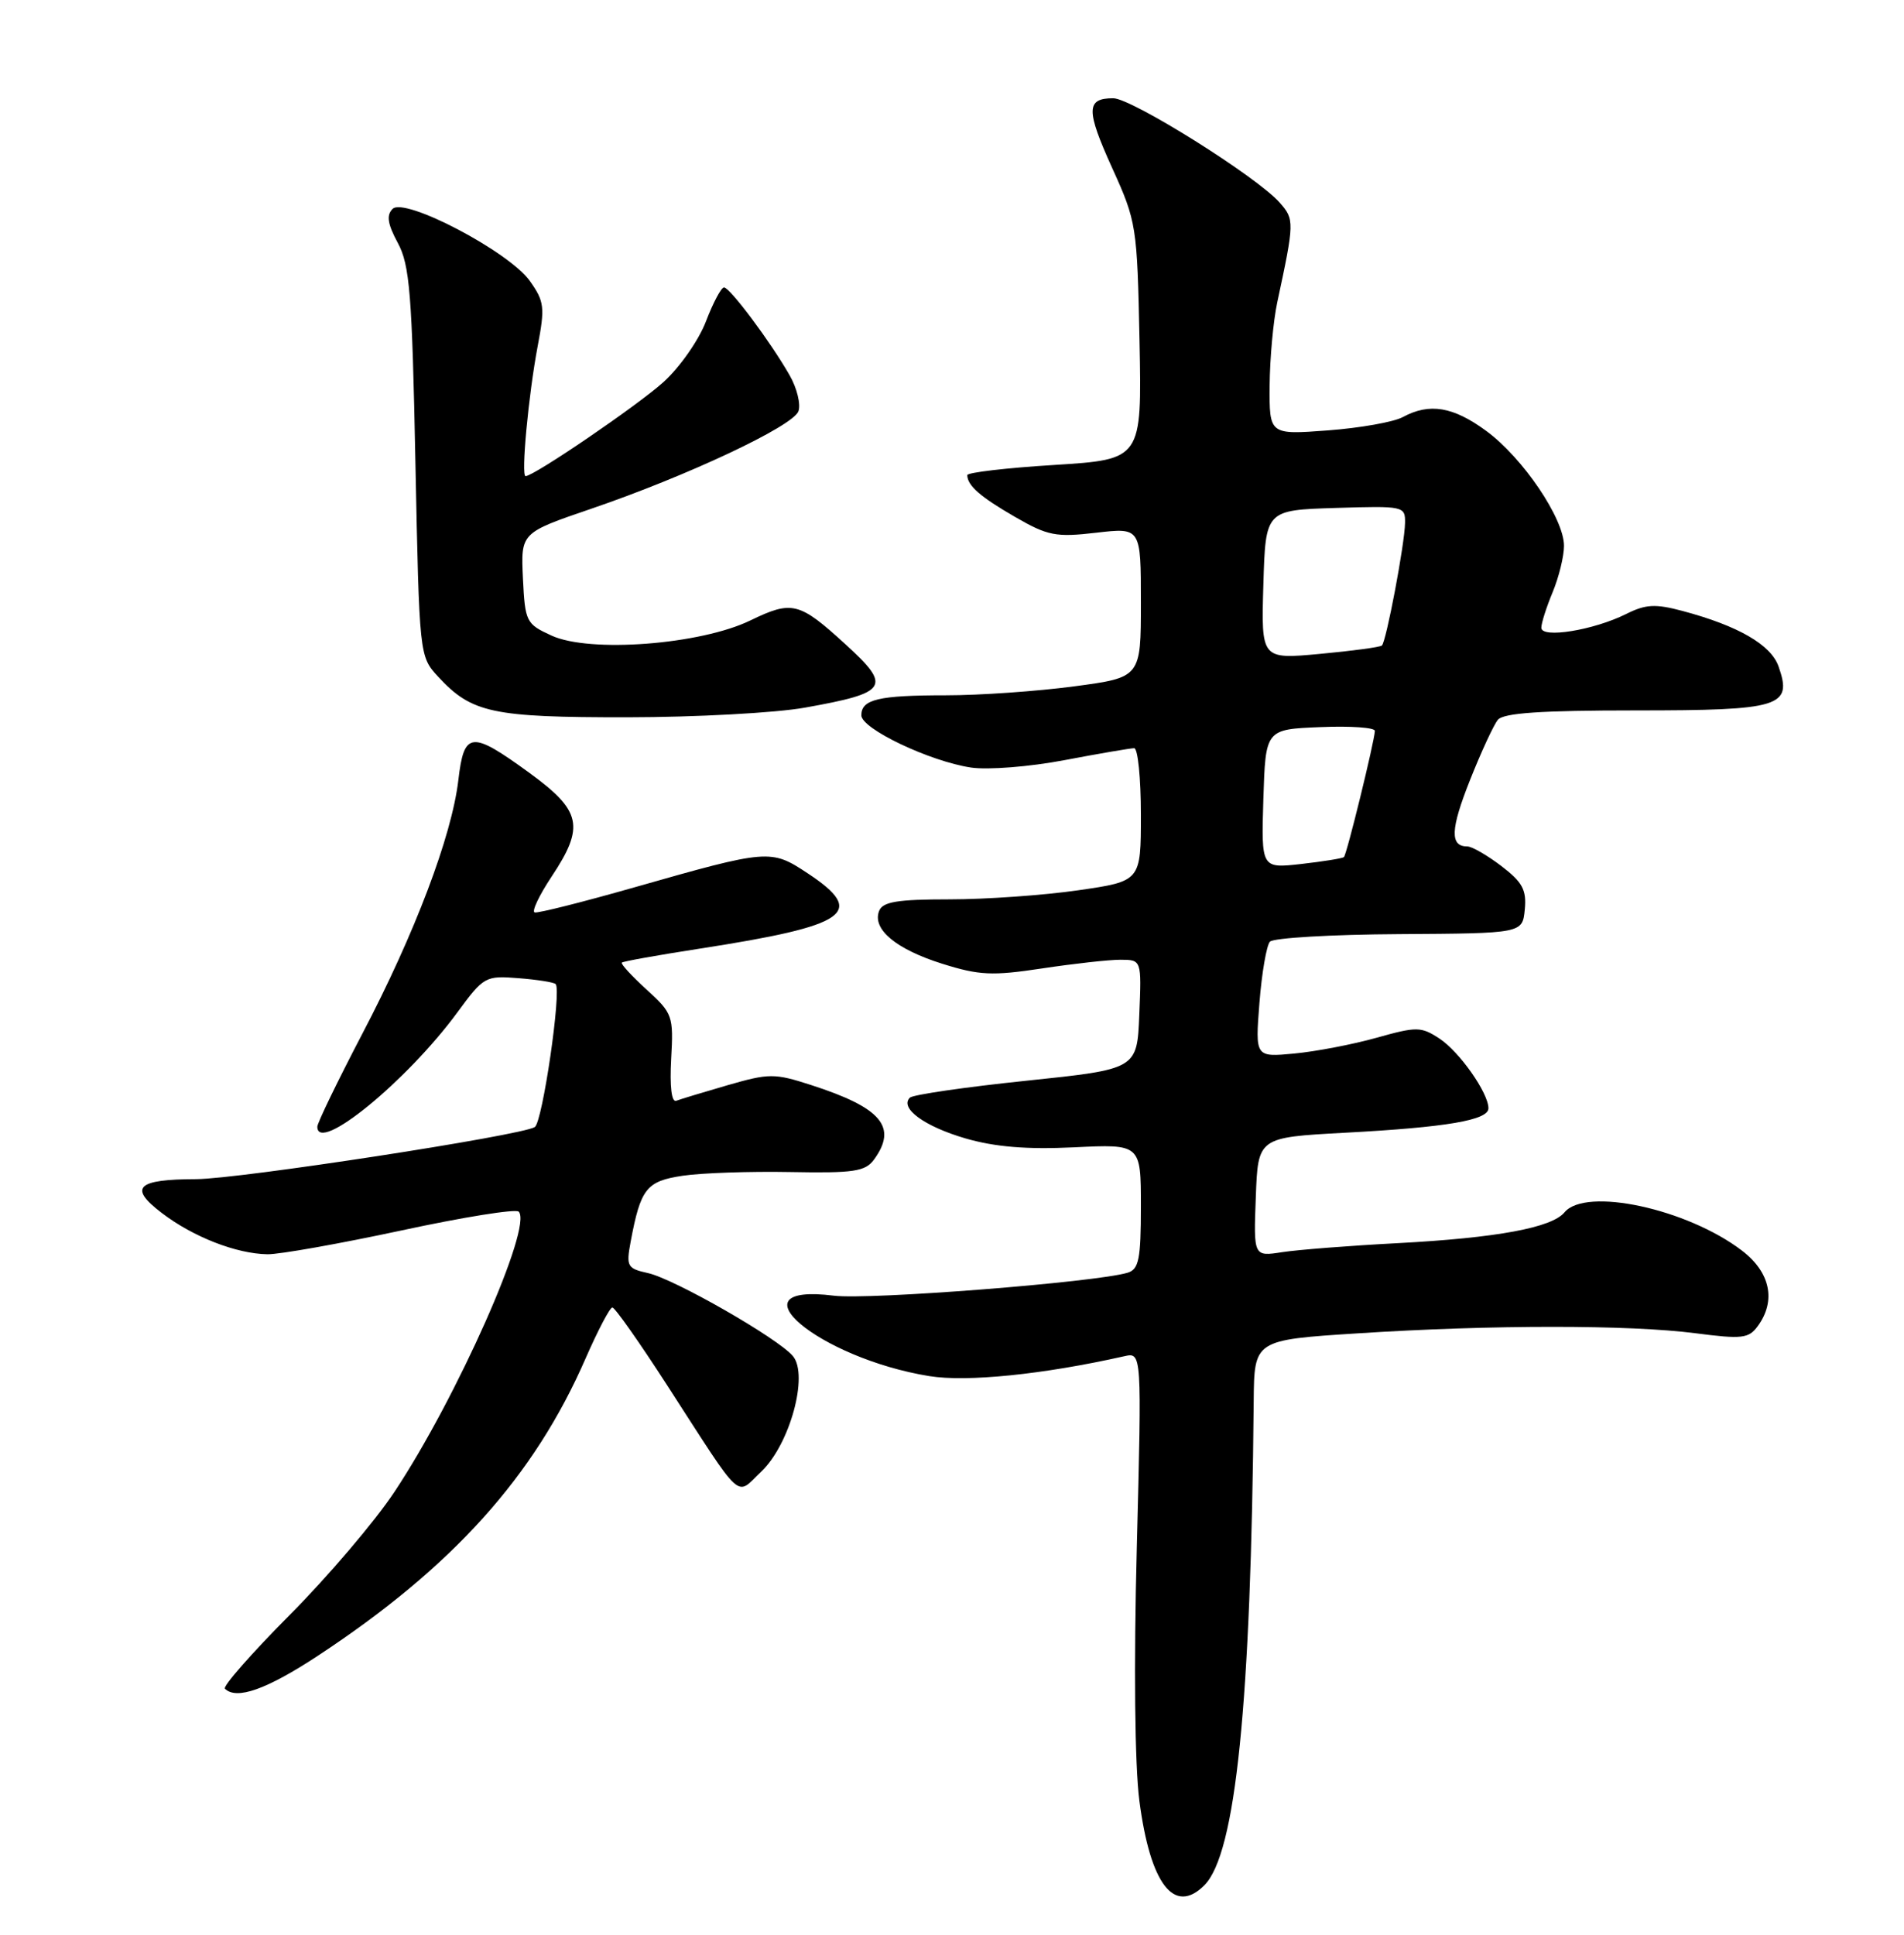 <?xml version="1.0" encoding="UTF-8" standalone="no"?>
<!DOCTYPE svg PUBLIC "-//W3C//DTD SVG 1.1//EN" "http://www.w3.org/Graphics/SVG/1.1/DTD/svg11.dtd" >
<svg xmlns="http://www.w3.org/2000/svg" xmlns:xlink="http://www.w3.org/1999/xlink" version="1.1" viewBox="0 0 252 256">
 <g >
 <path fill="currentColor"
d=" M 159.40 249.45 C 163.55 245.31 165.58 225.42 165.93 185.40 C 166.00 177.30 166.00 177.30 179.75 176.42 C 197.44 175.28 215.66 175.28 224.40 176.41 C 230.57 177.21 231.45 177.11 232.65 175.46 C 235.10 172.11 234.31 168.34 230.56 165.48 C 223.29 159.93 209.87 157.04 207.07 160.41 C 205.38 162.45 198.13 163.79 185.00 164.49 C 178.68 164.82 171.79 165.36 169.71 165.68 C 165.91 166.27 165.91 166.27 166.21 158.38 C 166.50 150.50 166.50 150.50 178.00 149.88 C 191.47 149.16 197.00 148.22 197.00 146.64 C 196.99 144.60 193.16 139.15 190.50 137.41 C 188.09 135.83 187.50 135.82 182.20 137.31 C 179.07 138.19 174.17 139.13 171.31 139.40 C 166.13 139.89 166.13 139.89 166.69 132.70 C 167.00 128.74 167.63 125.09 168.08 124.60 C 168.53 124.10 176.24 123.65 185.20 123.60 C 201.50 123.50 201.50 123.50 201.81 120.34 C 202.06 117.75 201.51 116.73 198.71 114.59 C 196.84 113.17 194.82 112.00 194.21 112.00 C 191.88 112.00 191.97 109.73 194.55 103.24 C 196.02 99.53 197.68 95.94 198.24 95.25 C 198.97 94.34 203.90 94.00 216.50 94.00 C 235.69 94.00 237.27 93.51 235.40 88.19 C 234.39 85.31 230.07 82.81 222.69 80.84 C 219.09 79.88 217.82 79.94 215.21 81.25 C 210.91 83.39 204.00 84.51 204.00 83.06 C 204.00 82.44 204.68 80.32 205.50 78.35 C 206.32 76.37 207.00 73.61 207.00 72.22 C 207.00 68.62 201.56 60.58 196.71 57.02 C 192.33 53.80 189.20 53.28 185.68 55.18 C 184.48 55.84 180.01 56.63 175.75 56.95 C 168.00 57.53 168.00 57.53 168.04 51.02 C 168.07 47.43 168.52 42.48 169.05 40.00 C 171.33 29.39 171.33 29.03 169.38 26.82 C 166.38 23.40 149.78 13.00 147.34 13.00 C 143.74 13.00 143.72 14.55 147.20 22.23 C 150.42 29.31 150.51 29.90 150.82 45.15 C 151.13 60.79 151.13 60.79 139.57 61.52 C 133.21 61.91 128.01 62.52 128.02 62.87 C 128.05 64.26 129.73 65.73 134.33 68.39 C 138.68 70.90 139.74 71.11 145.08 70.49 C 151.00 69.80 151.00 69.80 151.00 79.72 C 151.00 89.64 151.00 89.64 142.14 90.82 C 137.26 91.47 129.65 92.00 125.22 92.00 C 116.26 92.00 114.00 92.53 114.00 94.65 C 114.00 96.43 123.06 100.74 128.52 101.56 C 130.76 101.89 136.27 101.46 140.89 100.58 C 145.47 99.71 149.62 99.00 150.11 99.00 C 150.60 99.00 151.00 102.96 151.00 107.80 C 151.00 116.60 151.00 116.60 142.70 117.80 C 138.13 118.46 130.47 119.00 125.67 119.00 C 118.74 119.00 116.82 119.32 116.35 120.54 C 115.42 122.95 118.59 125.60 124.71 127.52 C 129.61 129.06 131.32 129.14 137.92 128.14 C 142.09 127.51 146.76 126.99 148.29 126.99 C 151.09 127.00 151.09 127.00 150.79 134.24 C 150.50 141.47 150.50 141.47 135.82 143.00 C 127.74 143.84 120.81 144.85 120.42 145.24 C 119.04 146.63 122.34 149.04 127.78 150.63 C 131.68 151.76 135.90 152.11 142.15 151.81 C 151.00 151.38 151.00 151.38 151.00 159.62 C 151.00 166.60 150.73 167.95 149.25 168.40 C 145.05 169.67 115.03 172.02 110.37 171.44 C 96.50 169.71 108.33 179.69 122.98 182.08 C 127.98 182.89 138.05 181.87 148.81 179.45 C 151.12 178.93 151.12 178.93 150.46 204.72 C 150.05 220.40 150.19 233.55 150.80 238.28 C 152.24 249.31 155.41 253.44 159.40 249.45 Z  M 42.05 219.10 C 59.90 207.35 70.70 195.36 77.51 179.73 C 79.13 176.03 80.72 173.00 81.05 173.00 C 81.38 173.00 84.63 177.61 88.27 183.25 C 98.53 199.12 97.30 197.99 100.76 194.71 C 104.53 191.13 107.05 181.97 104.95 179.44 C 103.01 177.10 89.23 169.21 85.76 168.45 C 83.01 167.84 82.86 167.57 83.47 164.29 C 84.79 157.25 85.55 156.29 90.36 155.57 C 92.84 155.20 99.25 154.98 104.60 155.08 C 112.99 155.24 114.52 155.01 115.67 153.44 C 118.83 149.12 116.67 146.57 107.33 143.56 C 102.51 142.00 101.79 142.01 96.33 143.58 C 93.13 144.51 90.05 145.44 89.50 145.65 C 88.88 145.88 88.63 143.77 88.83 140.11 C 89.15 134.43 89.03 134.08 85.58 130.94 C 83.61 129.14 82.13 127.54 82.30 127.37 C 82.46 127.20 87.08 126.38 92.55 125.53 C 112.33 122.47 114.77 120.76 106.88 115.54 C 102.03 112.33 101.69 112.36 84.00 117.40 C 77.12 119.36 71.17 120.86 70.76 120.73 C 70.35 120.60 71.36 118.47 73.00 116.00 C 77.42 109.35 76.97 107.29 70.05 102.25 C 62.34 96.64 61.42 96.74 60.66 103.25 C 59.79 110.62 54.90 123.54 47.93 136.83 C 44.67 143.07 42.00 148.58 42.00 149.08 C 42.00 152.74 53.83 143.08 60.54 133.95 C 64.02 129.21 64.25 129.08 68.62 129.43 C 71.09 129.62 73.31 129.97 73.54 130.21 C 74.35 131.01 71.80 148.50 70.78 149.13 C 68.97 150.26 31.61 156.00 25.98 156.02 C 18.09 156.04 16.98 157.12 21.40 160.49 C 25.57 163.67 31.26 165.89 35.40 165.96 C 37.00 165.98 44.97 164.56 53.13 162.81 C 61.28 161.05 68.27 159.93 68.65 160.32 C 70.56 162.22 60.47 184.96 52.20 197.41 C 49.62 201.30 43.38 208.63 38.35 213.68 C 33.32 218.74 29.46 223.13 29.77 223.44 C 31.29 224.96 35.27 223.55 42.05 219.10 Z  M 106.55 93.63 C 117.58 91.66 118.07 90.88 111.90 85.25 C 105.77 79.65 104.84 79.42 99.32 82.09 C 92.71 85.30 78.05 86.42 73.00 84.10 C 69.63 82.56 69.49 82.28 69.21 76.50 C 68.93 70.50 68.93 70.50 78.21 67.33 C 90.93 62.99 104.90 56.42 105.67 54.43 C 106.01 53.52 105.49 51.36 104.50 49.64 C 101.99 45.24 96.63 38.07 95.83 38.03 C 95.47 38.01 94.39 40.03 93.44 42.51 C 92.50 44.99 89.97 48.60 87.83 50.54 C 84.40 53.64 70.67 63.00 69.56 63.00 C 68.94 63.00 69.94 52.29 71.16 45.82 C 72.14 40.66 72.05 39.88 70.12 37.17 C 67.36 33.29 53.55 26.05 51.96 27.64 C 51.12 28.48 51.30 29.64 52.65 32.14 C 54.23 35.06 54.54 38.88 54.98 61.17 C 55.50 86.84 55.50 86.84 58.00 89.55 C 62.43 94.34 65.15 94.92 83.00 94.91 C 92.08 94.90 102.67 94.33 106.55 93.63 Z  M 167.21 105.71 C 167.50 96.50 167.50 96.50 174.75 96.21 C 178.74 96.04 181.98 96.27 181.97 96.71 C 181.90 98.16 178.24 113.10 177.87 113.41 C 177.66 113.58 175.12 113.99 172.21 114.32 C 166.93 114.91 166.93 114.91 167.21 105.71 Z  M 167.21 77.37 C 167.50 67.50 167.50 67.50 176.75 67.21 C 185.81 66.93 186.00 66.97 185.96 69.21 C 185.92 71.95 183.48 84.86 182.90 85.41 C 182.68 85.63 179.00 86.12 174.71 86.52 C 166.92 87.24 166.92 87.24 167.21 77.37 Z "/>
</g>
</svg>